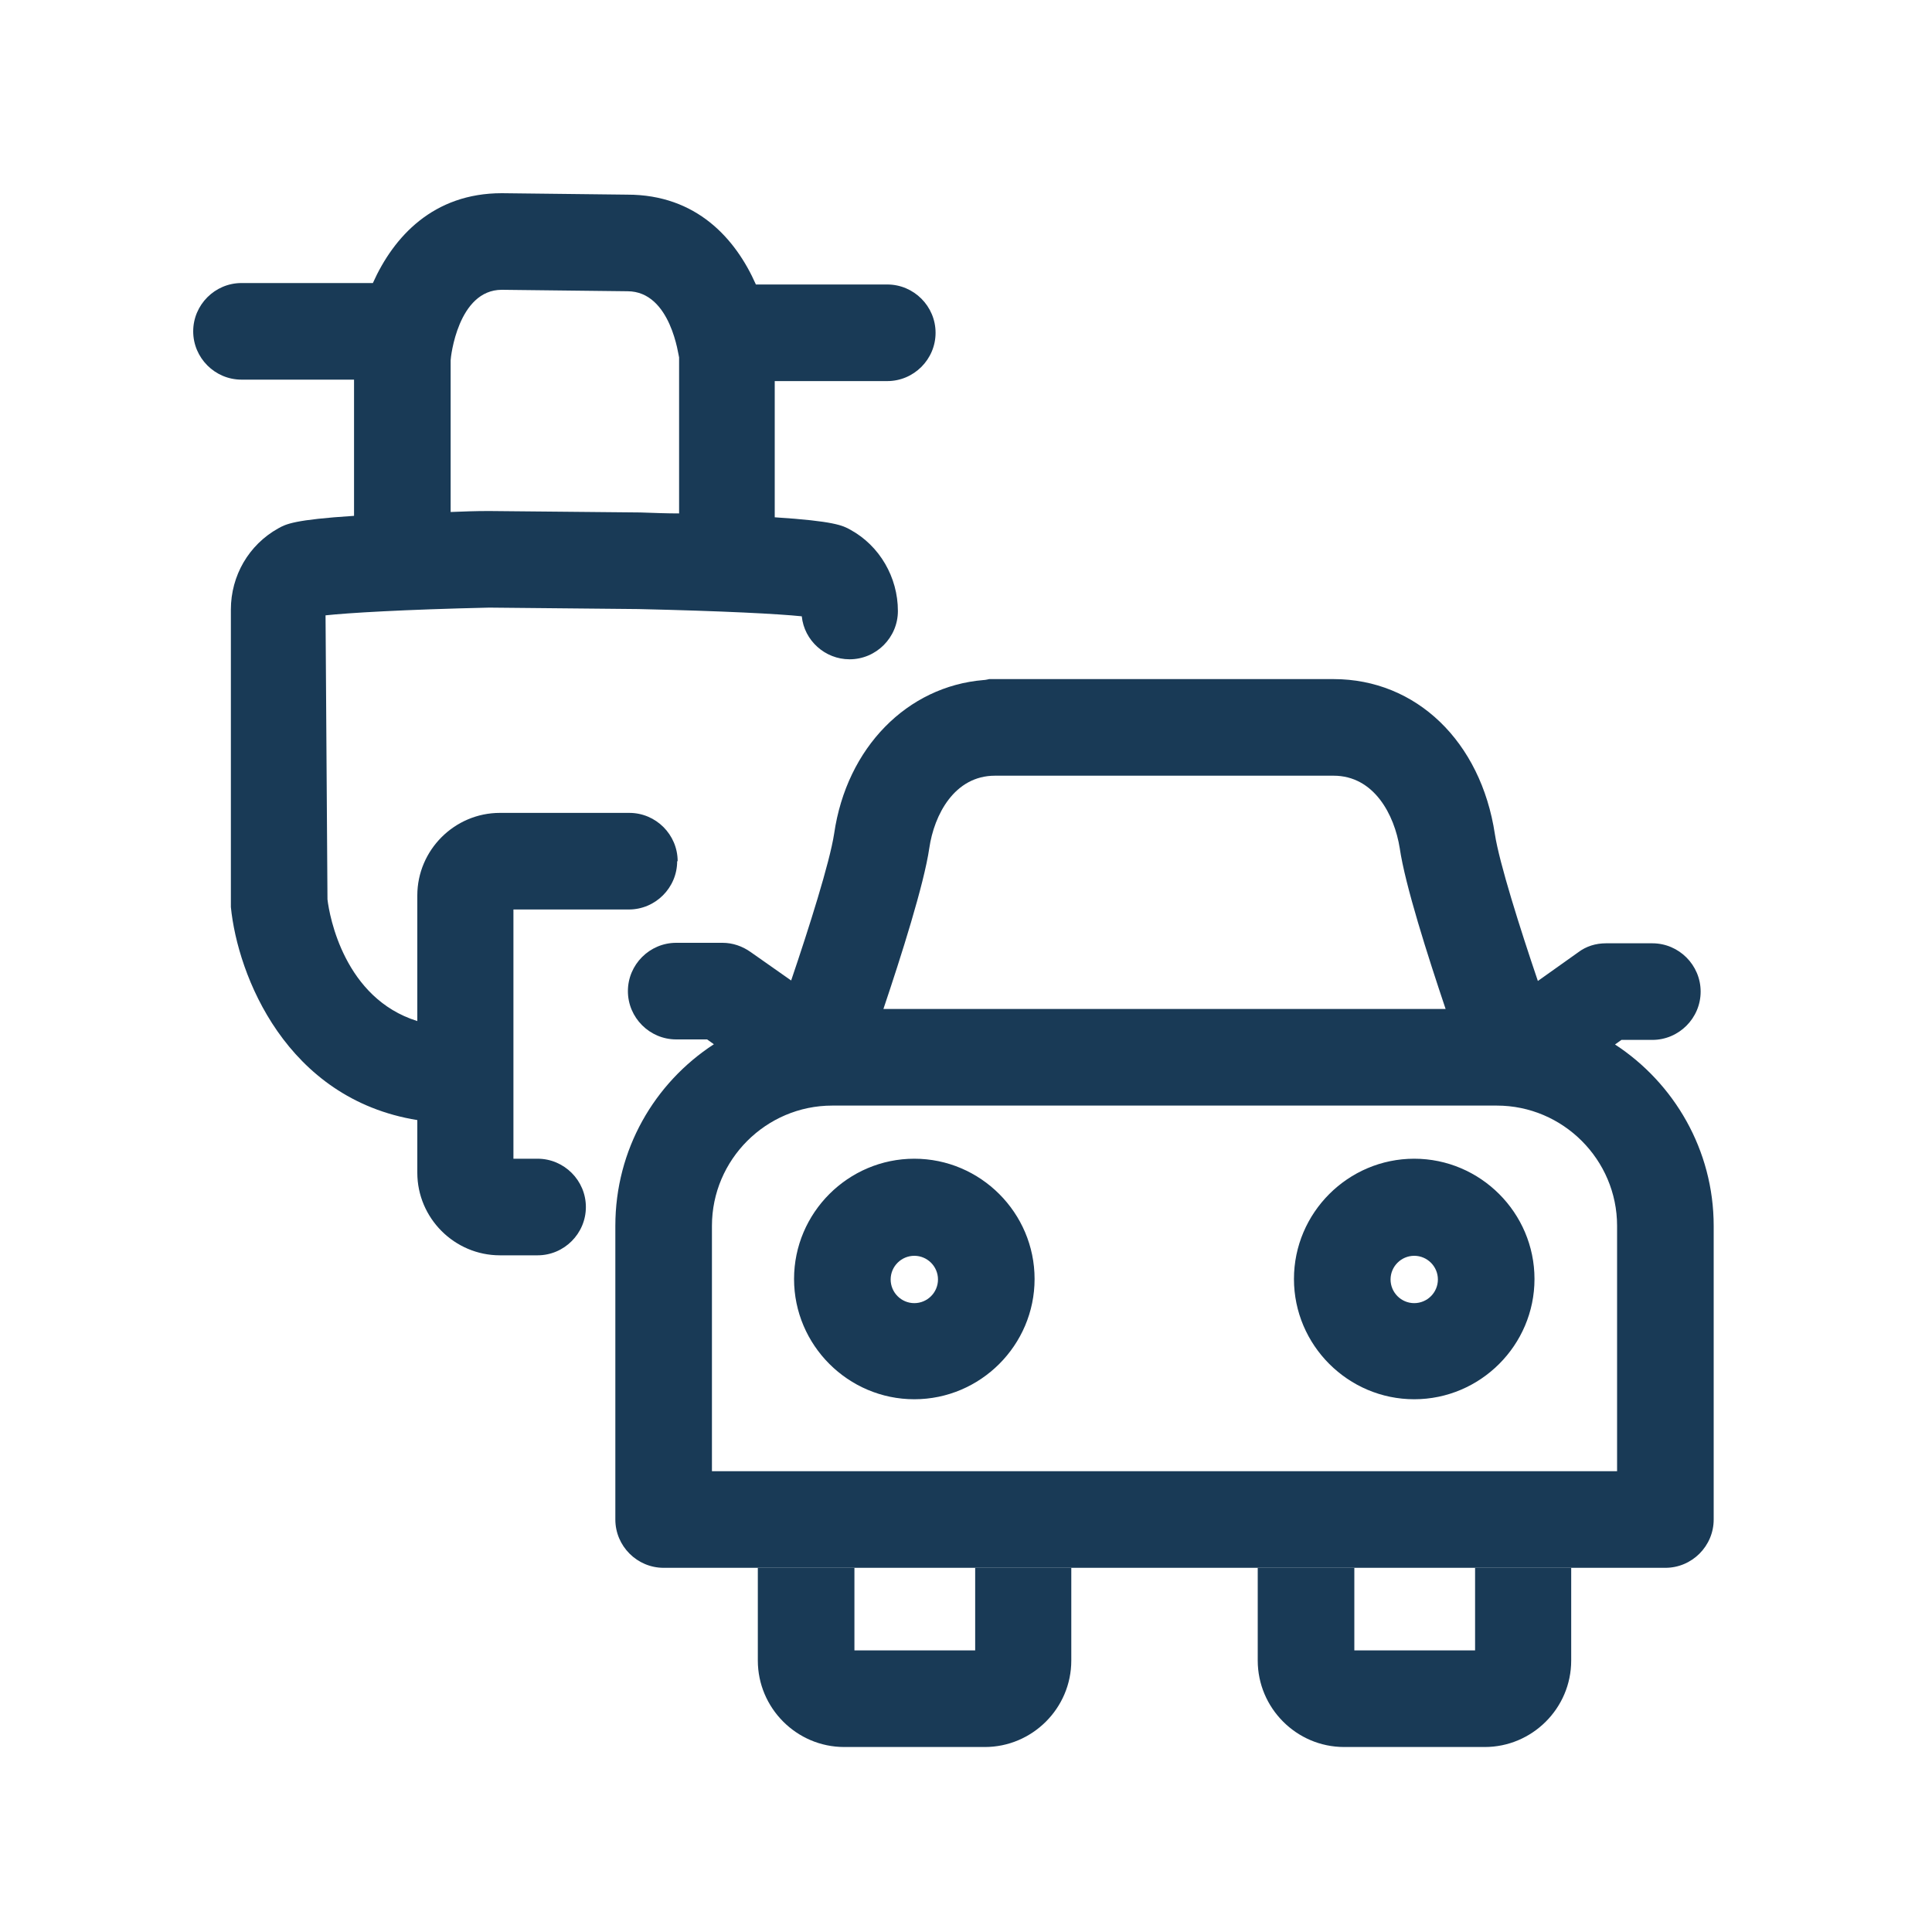 <svg width="40" height="40" viewBox="0 0 40 40" fill="none" xmlns="http://www.w3.org/2000/svg">
<path d="M29.28 28.97C30.65 28.97 31.77 27.85 31.77 26.48C31.77 25.11 30.65 23.99 29.28 23.99C27.91 23.99 26.79 25.11 26.79 26.48C26.79 27.85 27.91 28.97 29.28 28.97ZM29.28 26C29.55 26 29.77 26.22 29.77 26.49C29.77 26.76 29.55 26.98 29.28 26.98C29.01 26.98 28.79 26.76 28.79 26.49C28.79 26.22 29.01 26 29.28 26ZM32.53 32.46V34.38C32.53 35.37 31.72 36.17 30.74 36.17H27.83C26.84 36.17 26.04 35.36 26.04 34.38V32.46H28.04V34.17H30.54V32.46H32.54H32.53ZM20.18 32.46H22.18V34.38C22.18 35.37 21.37 36.17 20.39 36.17H17.48C16.49 36.17 15.69 35.36 15.69 34.38V32.46H17.69V34.17H20.19V32.46H20.18ZM14.02 17.83C14.02 18.38 13.57 18.83 13.02 18.83H10.63V23.99H11.13C11.68 23.99 12.13 24.44 12.13 24.99C12.13 25.54 11.68 25.99 11.13 25.99H10.35C9.41 25.99 8.64 25.22 8.64 24.28V18.54C8.64 17.6 9.41 16.83 10.35 16.83H13.03C13.58 16.83 14.03 17.28 14.03 17.83H14.02ZM18.93 28.97C20.3 28.97 21.42 27.85 21.42 26.48C21.42 25.11 20.3 23.99 18.93 23.99C17.56 23.99 16.44 25.11 16.44 26.48C16.44 27.85 17.56 28.97 18.93 28.97ZM18.93 26C19.2 26 19.42 26.22 19.42 26.49C19.42 26.76 19.2 26.98 18.93 26.98C18.66 26.98 18.44 26.76 18.44 26.49C18.44 26.22 18.66 26 18.93 26Z" fill="#193A56"/>
<path d="M33.43 21.63L33.57 21.53H34.21C34.76 21.53 35.21 21.08 35.21 20.53C35.21 19.98 34.76 19.53 34.21 19.53H33.25C33.04 19.53 32.84 19.59 32.67 19.72L31.84 20.31C31.47 19.22 31.04 17.86 30.95 17.27C30.66 15.35 29.32 14.06 27.61 14.06H20.48C20.48 14.06 20.4 14.08 20.36 14.08C18.79 14.21 17.53 15.47 17.27 17.26C17.18 17.85 16.75 19.21 16.38 20.3L15.54 19.71C15.37 19.59 15.17 19.52 14.96 19.52H14C13.45 19.52 13 19.97 13 20.52C13 21.07 13.45 21.52 14 21.52H14.64L14.78 21.62C13.55 22.42 12.74 23.8 12.74 25.38V31.46C12.74 32.01 13.19 32.46 13.74 32.46H34.48C35.03 32.46 35.48 32.01 35.48 31.46V25.38C35.48 23.81 34.66 22.42 33.43 21.62V21.63ZM19.24 17.56C19.34 16.87 19.76 16.06 20.6 16.06H27.61C28.45 16.06 28.87 16.87 28.98 17.56C29.09 18.32 29.56 19.79 29.93 20.89H24.14C24.14 20.89 24.12 20.89 24.11 20.89C24.11 20.89 24.09 20.89 24.08 20.89H18.29C18.66 19.79 19.13 18.31 19.24 17.56ZM33.48 30.46H14.74V25.38C14.74 24.01 15.86 22.89 17.23 22.89H24.08C24.08 22.89 24.1 22.89 24.11 22.89C24.11 22.89 24.13 22.89 24.14 22.89H30.99C32.36 22.89 33.48 24.01 33.48 25.38V30.46ZM13.22 12.61C14.98 12.65 16.12 12.71 16.6 12.76C16.65 13.26 17.08 13.65 17.59 13.65C18.14 13.65 18.59 13.2 18.59 12.65C18.59 11.95 18.21 11.3 17.61 10.97C17.45 10.88 17.28 10.79 16.04 10.71V7.89H18.37C18.92 7.89 19.37 7.44 19.37 6.89C19.37 6.34 18.92 5.89 18.37 5.89H15.65C15.23 4.94 14.42 4.03 12.99 4.03L10.39 4C8.97 4 8.15 4.9 7.72 5.86H5C4.45 5.86 4 6.31 4 6.86C4 7.41 4.45 7.86 5 7.86H7.33V10.68C6.09 10.76 5.92 10.85 5.76 10.94C5.15 11.28 4.78 11.92 4.78 12.62V18.68C4.78 18.68 4.78 18.75 4.78 18.78C4.92 20.19 5.92 22.75 8.64 23.19V21.14C7.13 20.67 6.82 18.97 6.78 18.62L6.74 12.74C7.2 12.69 8.35 12.62 10.13 12.58L13.23 12.61H13.22ZM9.33 10.6V7.46C9.33 7.4 9.48 6 10.39 6L12.99 6.03C13.9 6.03 14.05 7.4 14.06 7.4V10.63C13.81 10.63 13.55 10.62 13.26 10.61L10.12 10.58C9.84 10.58 9.58 10.59 9.34 10.6H9.33Z" fill="#193A56"/>
</svg>
